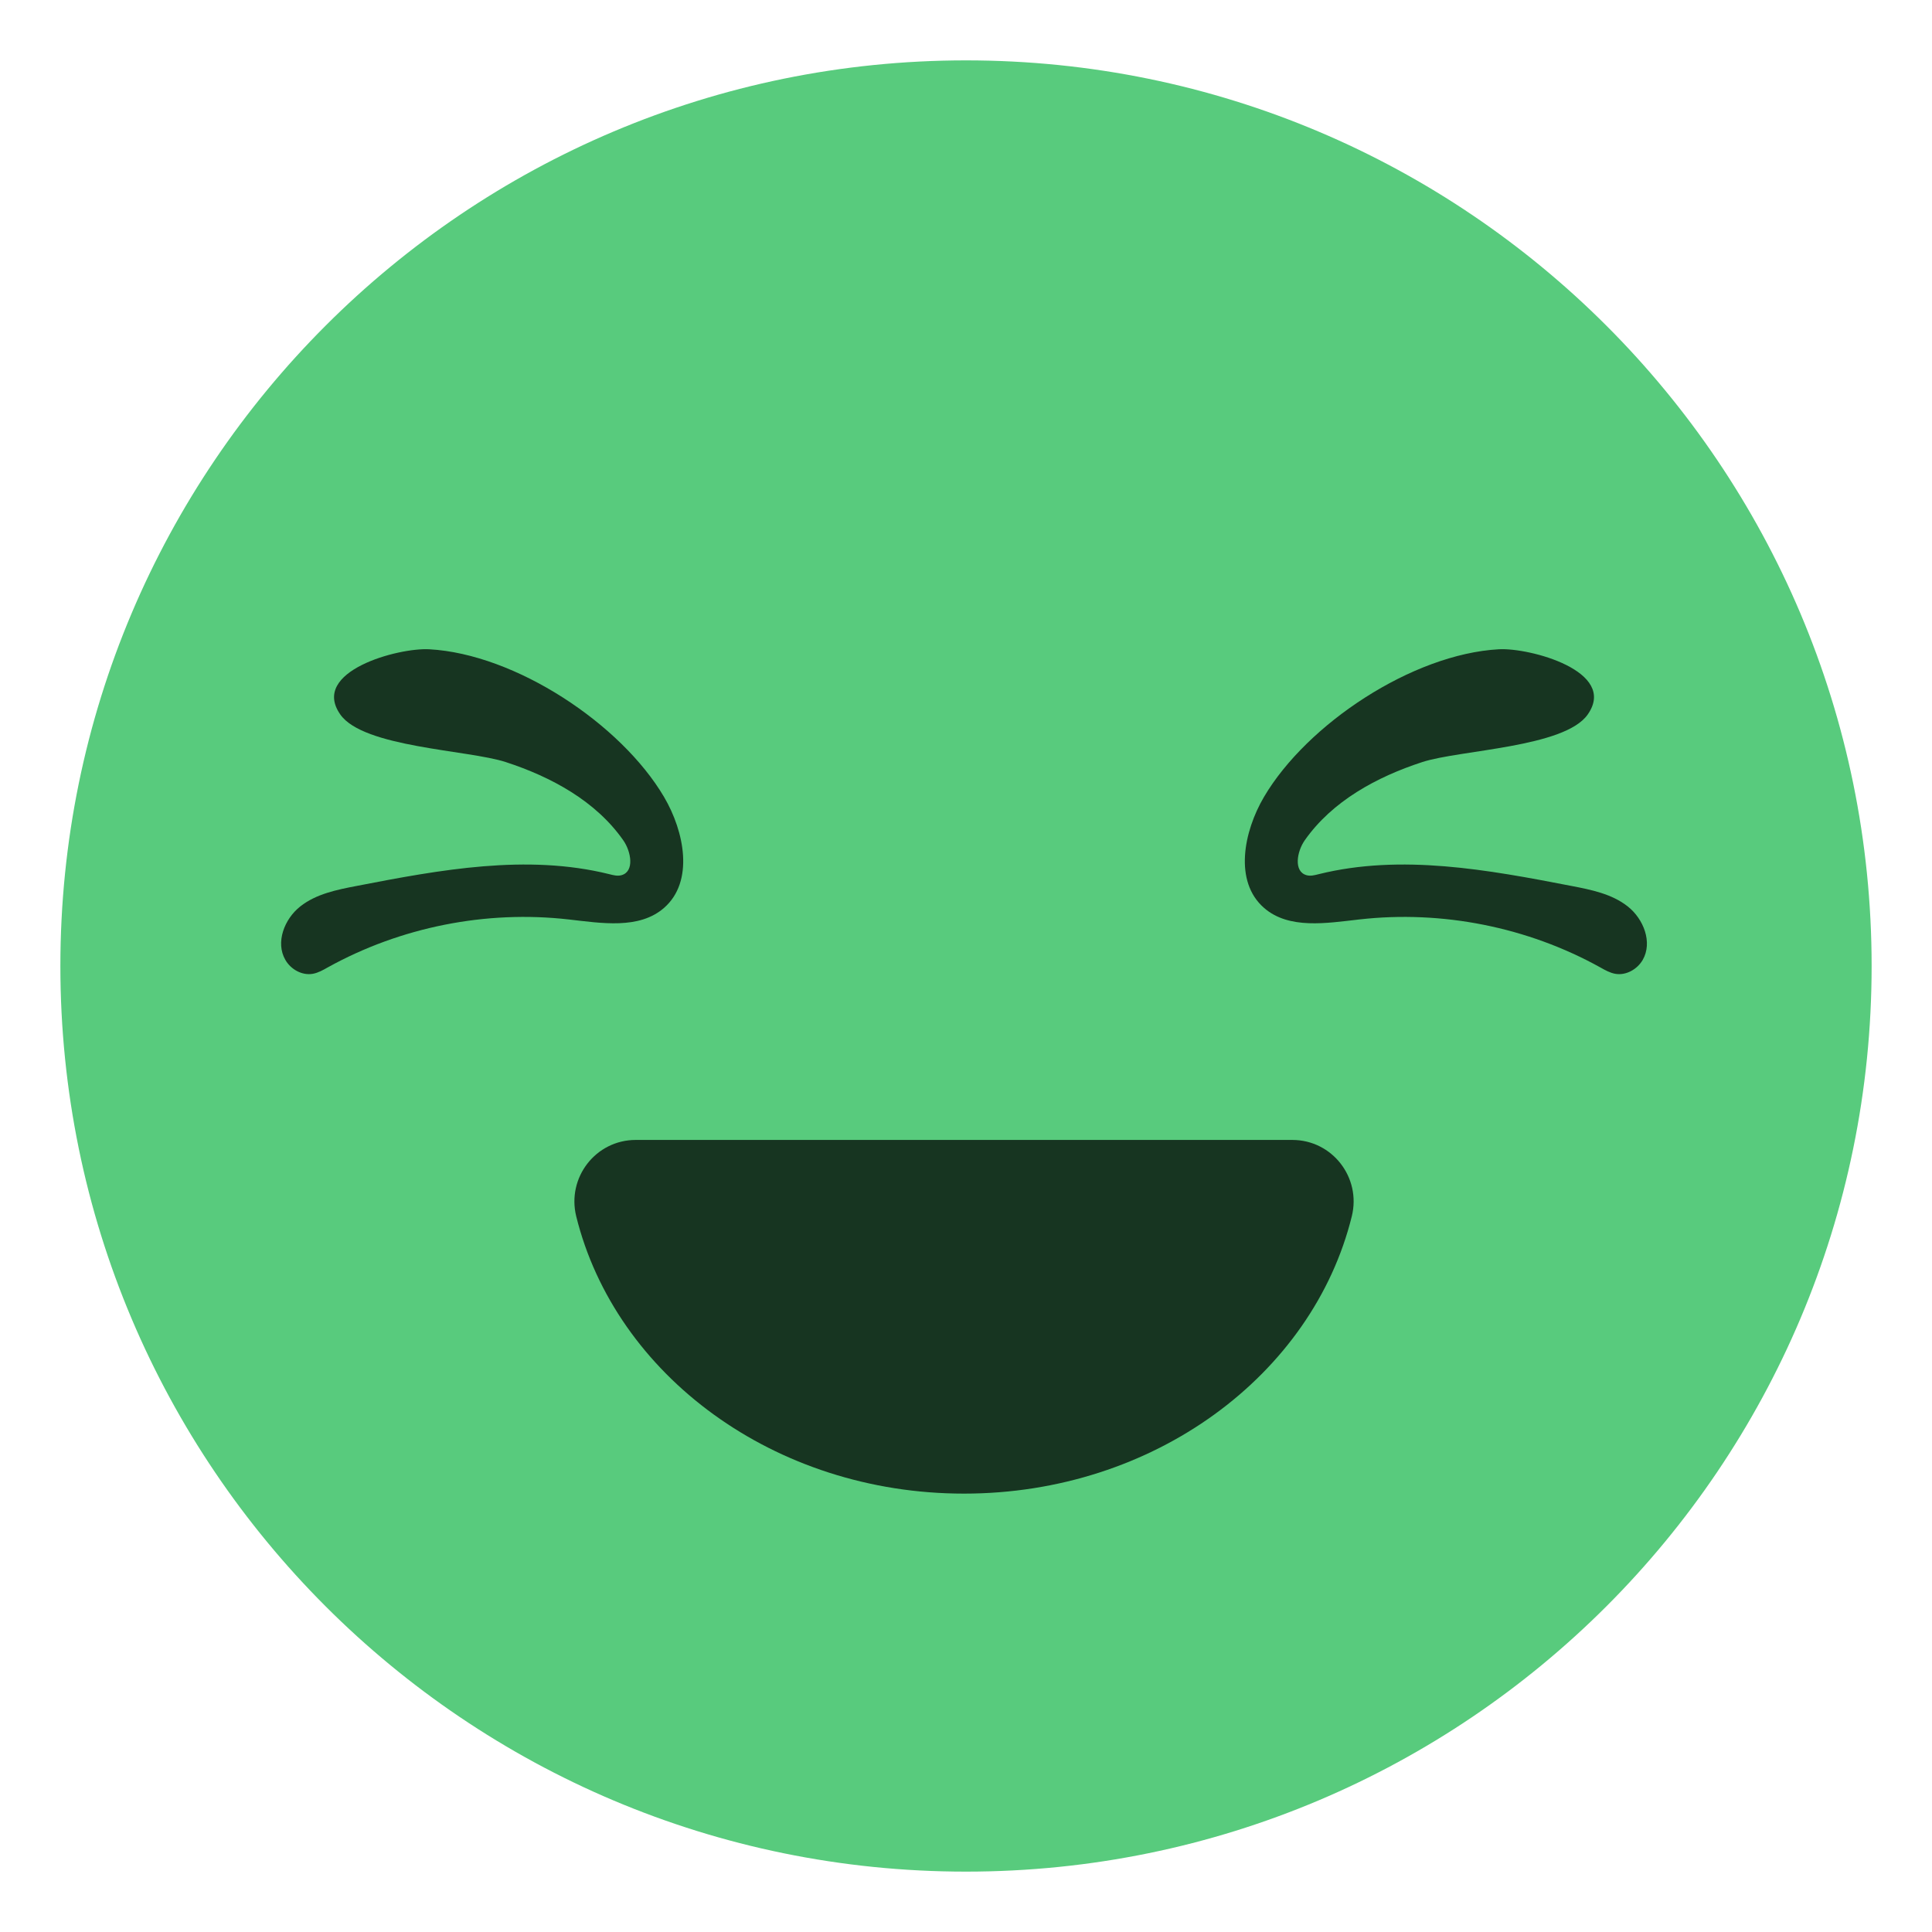 <svg width="32" height="32" viewBox="0 0 32 32" fill="none" xmlns="http://www.w3.org/2000/svg">
<path fill-rule="evenodd" clip-rule="evenodd" d="M16 31C7.716 31 1 24.284 1 16C1 7.716 7.716 1 16 1C24.284 1 31 7.716 31 16C31 24.284 24.284 31 16 31Z" fill="#58CB7D"/>
<path fill-rule="evenodd" clip-rule="evenodd" d="M21.405 18.881C22.066 18.881 22.549 19.503 22.39 20.146C21.741 22.773 19.112 24.739 15.967 24.739C12.823 24.739 10.193 22.773 9.544 20.146C9.386 19.503 9.868 18.881 10.53 18.881H21.405Z" fill="#173521"/>
<path fill-rule="evenodd" clip-rule="evenodd" d="M10.998 13.199C11.337 13.774 11.5 14.602 10.997 15.039C10.584 15.397 9.962 15.29 9.419 15.229C8.049 15.073 6.633 15.355 5.427 16.024C5.349 16.068 5.27 16.113 5.182 16.129C5.003 16.161 4.816 16.056 4.726 15.898C4.559 15.608 4.711 15.22 4.974 15.013C5.236 14.806 5.578 14.737 5.907 14.674C7.289 14.406 8.725 14.14 10.092 14.479C10.158 14.496 10.227 14.514 10.293 14.496C10.512 14.436 10.454 14.105 10.324 13.919C9.869 13.268 9.131 12.868 8.376 12.622C7.757 12.42 6.021 12.382 5.637 11.835C5.132 11.117 6.601 10.725 7.11 10.754C8.541 10.833 10.287 11.992 10.998 13.199Z" fill="#173521"/>
<path fill-rule="evenodd" clip-rule="evenodd" d="M20.936 13.199C20.598 13.774 20.434 14.602 20.938 15.039C21.351 15.397 21.972 15.29 22.515 15.229C23.885 15.073 25.302 15.355 26.507 16.024C26.585 16.068 26.665 16.113 26.752 16.129C26.931 16.161 27.118 16.056 27.209 15.898C27.375 15.608 27.223 15.22 26.96 15.013C26.698 14.806 26.356 14.737 26.028 14.674C24.645 14.406 23.209 14.14 21.842 14.479C21.776 14.496 21.707 14.514 21.641 14.496C21.423 14.436 21.48 14.105 21.61 13.919C22.066 13.268 22.803 12.868 23.558 12.622C24.177 12.42 25.914 12.382 26.297 11.835C26.803 11.117 25.334 10.725 24.825 10.754C23.393 10.833 21.647 11.992 20.936 13.199Z" fill="#173521"/>
</svg>
